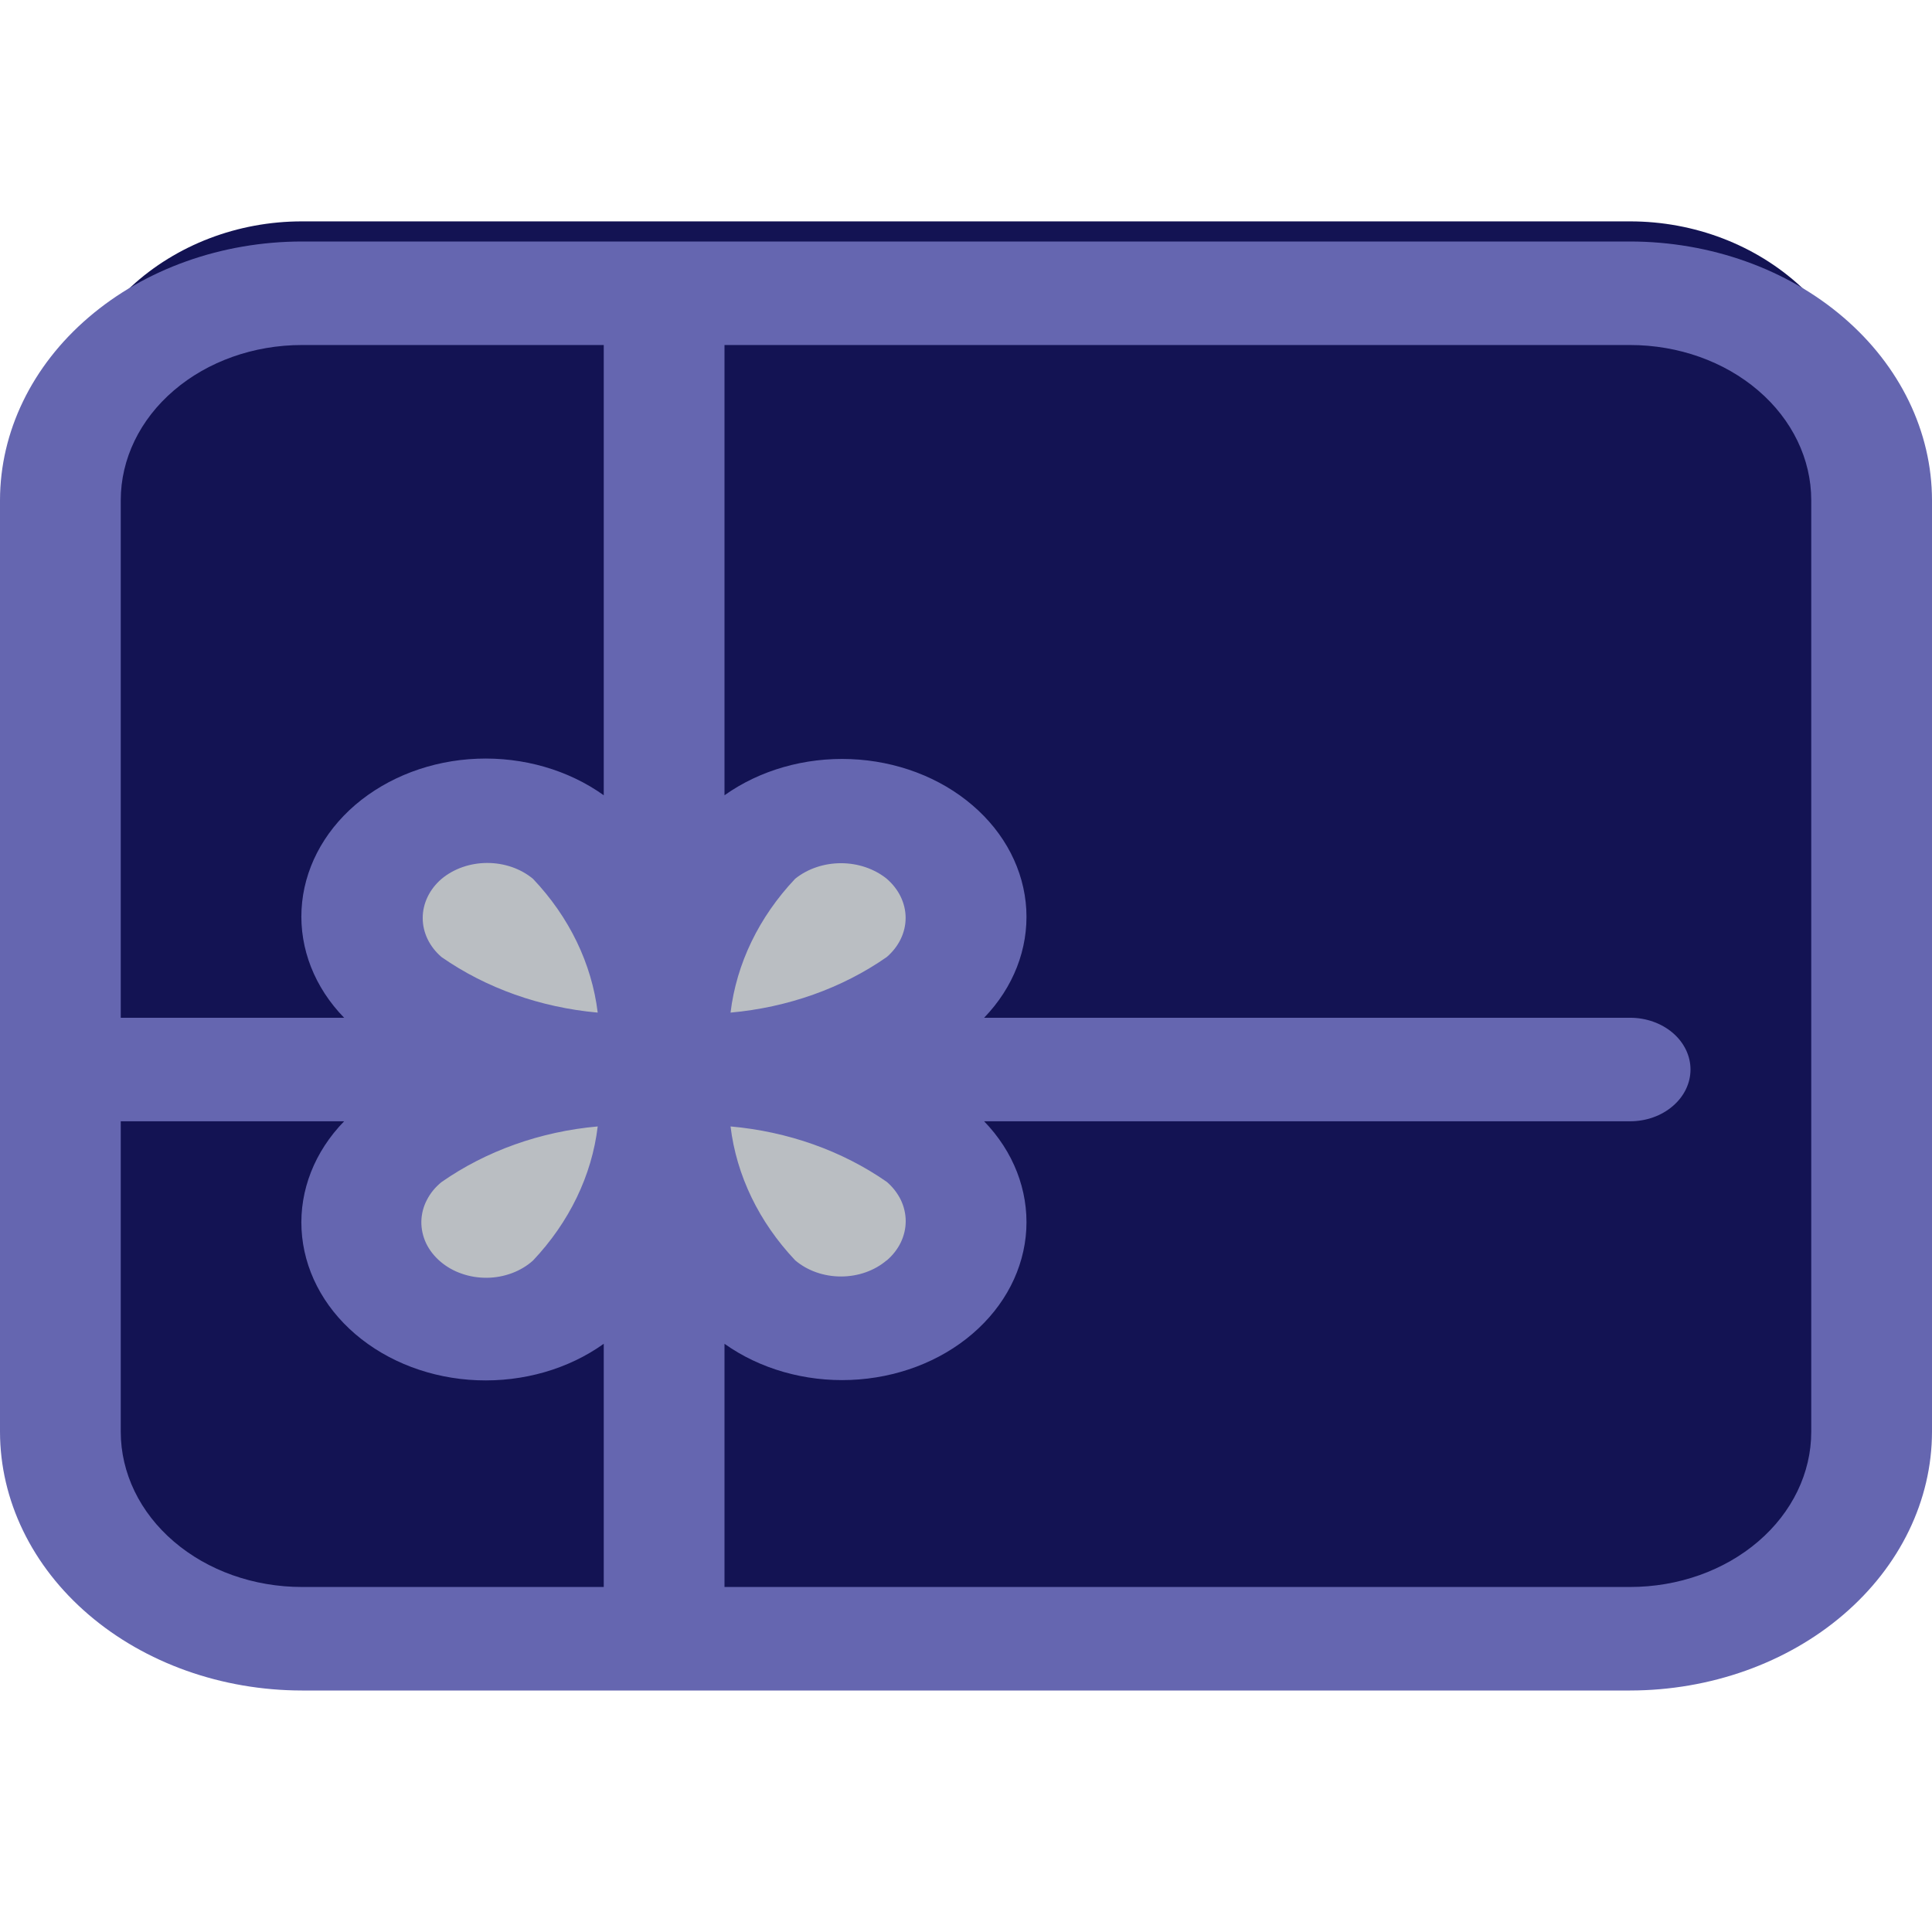 <svg width="24" height="24" viewBox="0 0 24 24" fill="none" xmlns="http://www.w3.org/2000/svg">
<path d="M0.75 11.75V17.981C0.75 18.715 1.066 19.42 1.629 19.939C2.191 20.458 2.954 20.75 3.75 20.75H20.25C21.046 20.75 21.809 20.458 22.371 19.939C22.934 19.42 23.25 18.715 23.25 17.981V11.75H0.75Z" fill="#131353"/>
<path d="M20.25 2.75H3.75C2.954 2.75 2.191 3.042 1.629 3.561C1.066 4.08 0.75 4.785 0.75 5.519V13.135H23.25V5.519C23.25 4.785 22.934 4.08 22.371 3.561C21.809 3.042 21.046 2.75 20.25 2.75Z" fill="#131353"/>
<path d="M5.25 13.135H0.75V17.981C0.75 18.715 1.066 19.42 1.629 19.939C2.191 20.458 2.954 20.75 3.75 20.75H20.25C21.046 20.75 21.809 20.458 22.371 19.939C22.934 19.42 23.25 18.715 23.25 17.981V15.904H8.25C7.454 15.904 6.691 15.612 6.129 15.093C5.566 14.573 5.25 13.869 5.25 13.135Z" fill="#131353"/>
<path d="M11.513 10.374C11.667 10.499 11.79 10.647 11.873 10.81C11.957 10.972 12 11.147 12 11.323C12 11.5 11.957 11.674 11.873 11.837C11.79 12 11.667 12.148 11.513 12.272C10.342 13.218 7.992 13.218 7.992 13.218V13.205C7.992 13.037 8.048 11.275 9.163 10.374C9.317 10.25 9.5 10.151 9.702 10.083C9.903 10.015 10.12 9.981 10.338 9.981C10.556 9.981 10.772 10.015 10.974 10.083C11.175 10.151 11.358 10.25 11.513 10.374ZM11.513 14.164C11.818 14.416 11.987 14.756 11.984 15.109C11.981 15.462 11.806 15.8 11.498 16.049C11.188 16.299 10.77 16.44 10.333 16.442C9.896 16.445 9.476 16.308 9.163 16.061C8.072 15.181 8 13.49 7.992 13.244V13.218C7.992 13.218 10.342 13.218 11.513 14.164ZM7.992 13.224V13.244C7.984 13.49 7.912 15.181 6.821 16.061C6.508 16.308 6.088 16.445 5.651 16.442C5.214 16.44 4.796 16.299 4.487 16.049C4.178 15.8 4.003 15.462 4 15.109C3.997 14.756 4.167 14.416 4.471 14.164C5.586 13.263 7.768 13.218 7.976 13.218H7.992V13.224ZM7.992 13.205V13.218H7.976C7.768 13.218 5.586 13.173 4.471 12.272C4.167 12.019 3.997 11.68 4 11.327C4.003 10.974 4.178 10.636 4.487 10.387C4.796 10.137 5.214 9.996 5.651 9.994C6.088 9.991 6.508 10.128 6.821 10.374C7.936 11.275 7.992 13.037 7.992 13.205Z" fill="#BABEC2"/>
<path d="M3.75 3.75C2.954 3.75 2.191 4.042 1.629 4.561C1.066 5.08 0.75 5.785 0.75 6.519V14.135H5.25V3.75H3.75Z" fill="#131353"/>
<path d="M20.25 3H3.75C2.756 3.001 1.803 3.34 1.1 3.943C0.397 4.545 0.001 5.362 0 6.214L0 17.786C0.001 18.638 0.397 19.455 1.1 20.057C1.803 20.66 2.756 20.999 3.75 21H20.25C21.244 20.999 22.197 20.66 22.9 20.057C23.603 19.455 23.999 18.638 24 17.786V6.214C23.999 5.362 23.603 4.545 22.9 3.943C22.197 3.34 21.244 3.001 20.25 3V3ZM9.075 12.579C9.149 11.969 9.428 11.392 9.878 10.916C10.032 10.792 10.236 10.723 10.447 10.723C10.658 10.723 10.861 10.792 11.015 10.916C11.165 11.045 11.25 11.22 11.25 11.403C11.25 11.585 11.165 11.76 11.015 11.889C10.46 12.276 9.786 12.515 9.075 12.579V12.579ZM11.015 15.656C10.864 15.785 10.66 15.857 10.447 15.857C10.234 15.857 10.029 15.785 9.878 15.656C9.428 15.18 9.149 14.602 9.075 13.993C9.786 14.056 10.46 14.295 11.015 14.681C11.09 14.745 11.149 14.822 11.19 14.905C11.23 14.989 11.251 15.079 11.251 15.17C11.251 15.26 11.23 15.35 11.19 15.434C11.149 15.518 11.09 15.594 11.015 15.658V15.656ZM7.425 13.993C7.352 14.603 7.072 15.181 6.622 15.658C6.548 15.725 6.459 15.778 6.361 15.815C6.262 15.852 6.156 15.872 6.049 15.873C5.942 15.874 5.835 15.857 5.736 15.822C5.636 15.788 5.546 15.736 5.47 15.671C5.394 15.606 5.334 15.529 5.293 15.444C5.253 15.358 5.233 15.267 5.234 15.175C5.236 15.083 5.258 14.992 5.302 14.908C5.345 14.823 5.407 14.747 5.485 14.684C6.039 14.297 6.714 14.056 7.425 13.993V13.993ZM5.485 10.918C5.637 10.791 5.841 10.72 6.053 10.72C6.266 10.72 6.47 10.791 6.622 10.918C7.072 11.393 7.351 11.97 7.425 12.579C6.714 12.515 6.04 12.276 5.485 11.889C5.335 11.76 5.251 11.586 5.251 11.404C5.251 11.222 5.335 11.047 5.485 10.918ZM3.75 4.286H7.5V9.879C7.061 9.565 6.501 9.403 5.93 9.425C5.359 9.447 4.819 9.652 4.414 9.998C4.01 10.345 3.772 10.808 3.746 11.297C3.72 11.787 3.909 12.267 4.275 12.643H1.5V6.214C1.5 5.703 1.737 5.212 2.159 4.851C2.581 4.489 3.153 4.286 3.75 4.286V4.286ZM1.5 17.786V13.929H4.275C3.909 14.305 3.72 14.785 3.746 15.274C3.772 15.764 4.01 16.227 4.414 16.573C4.819 16.92 5.359 17.124 5.93 17.146C6.501 17.168 7.061 17.007 7.5 16.693V19.714H3.75C3.153 19.714 2.581 19.511 2.159 19.149C1.737 18.788 1.5 18.297 1.5 17.786V17.786ZM22.5 17.786C22.5 18.297 22.263 18.788 21.841 19.149C21.419 19.511 20.847 19.714 20.25 19.714H9V16.693C9.439 17.005 9.998 17.165 10.568 17.142C11.138 17.119 11.677 16.915 12.08 16.569C12.484 16.223 12.722 15.761 12.749 15.273C12.775 14.784 12.589 14.305 12.225 13.929H20.25C20.449 13.929 20.64 13.861 20.78 13.74C20.921 13.62 21 13.456 21 13.286C21 13.115 20.921 12.952 20.78 12.831C20.64 12.711 20.449 12.643 20.25 12.643H12.225C12.589 12.266 12.775 11.787 12.749 11.299C12.722 10.81 12.484 10.348 12.08 10.003C11.677 9.657 11.138 9.453 10.568 9.43C9.998 9.407 9.439 9.567 9 9.879V4.286H20.25C20.847 4.286 21.419 4.489 21.841 4.851C22.263 5.212 22.5 5.703 22.5 6.214V17.786Z" fill="#6566B0"/>
</svg>
